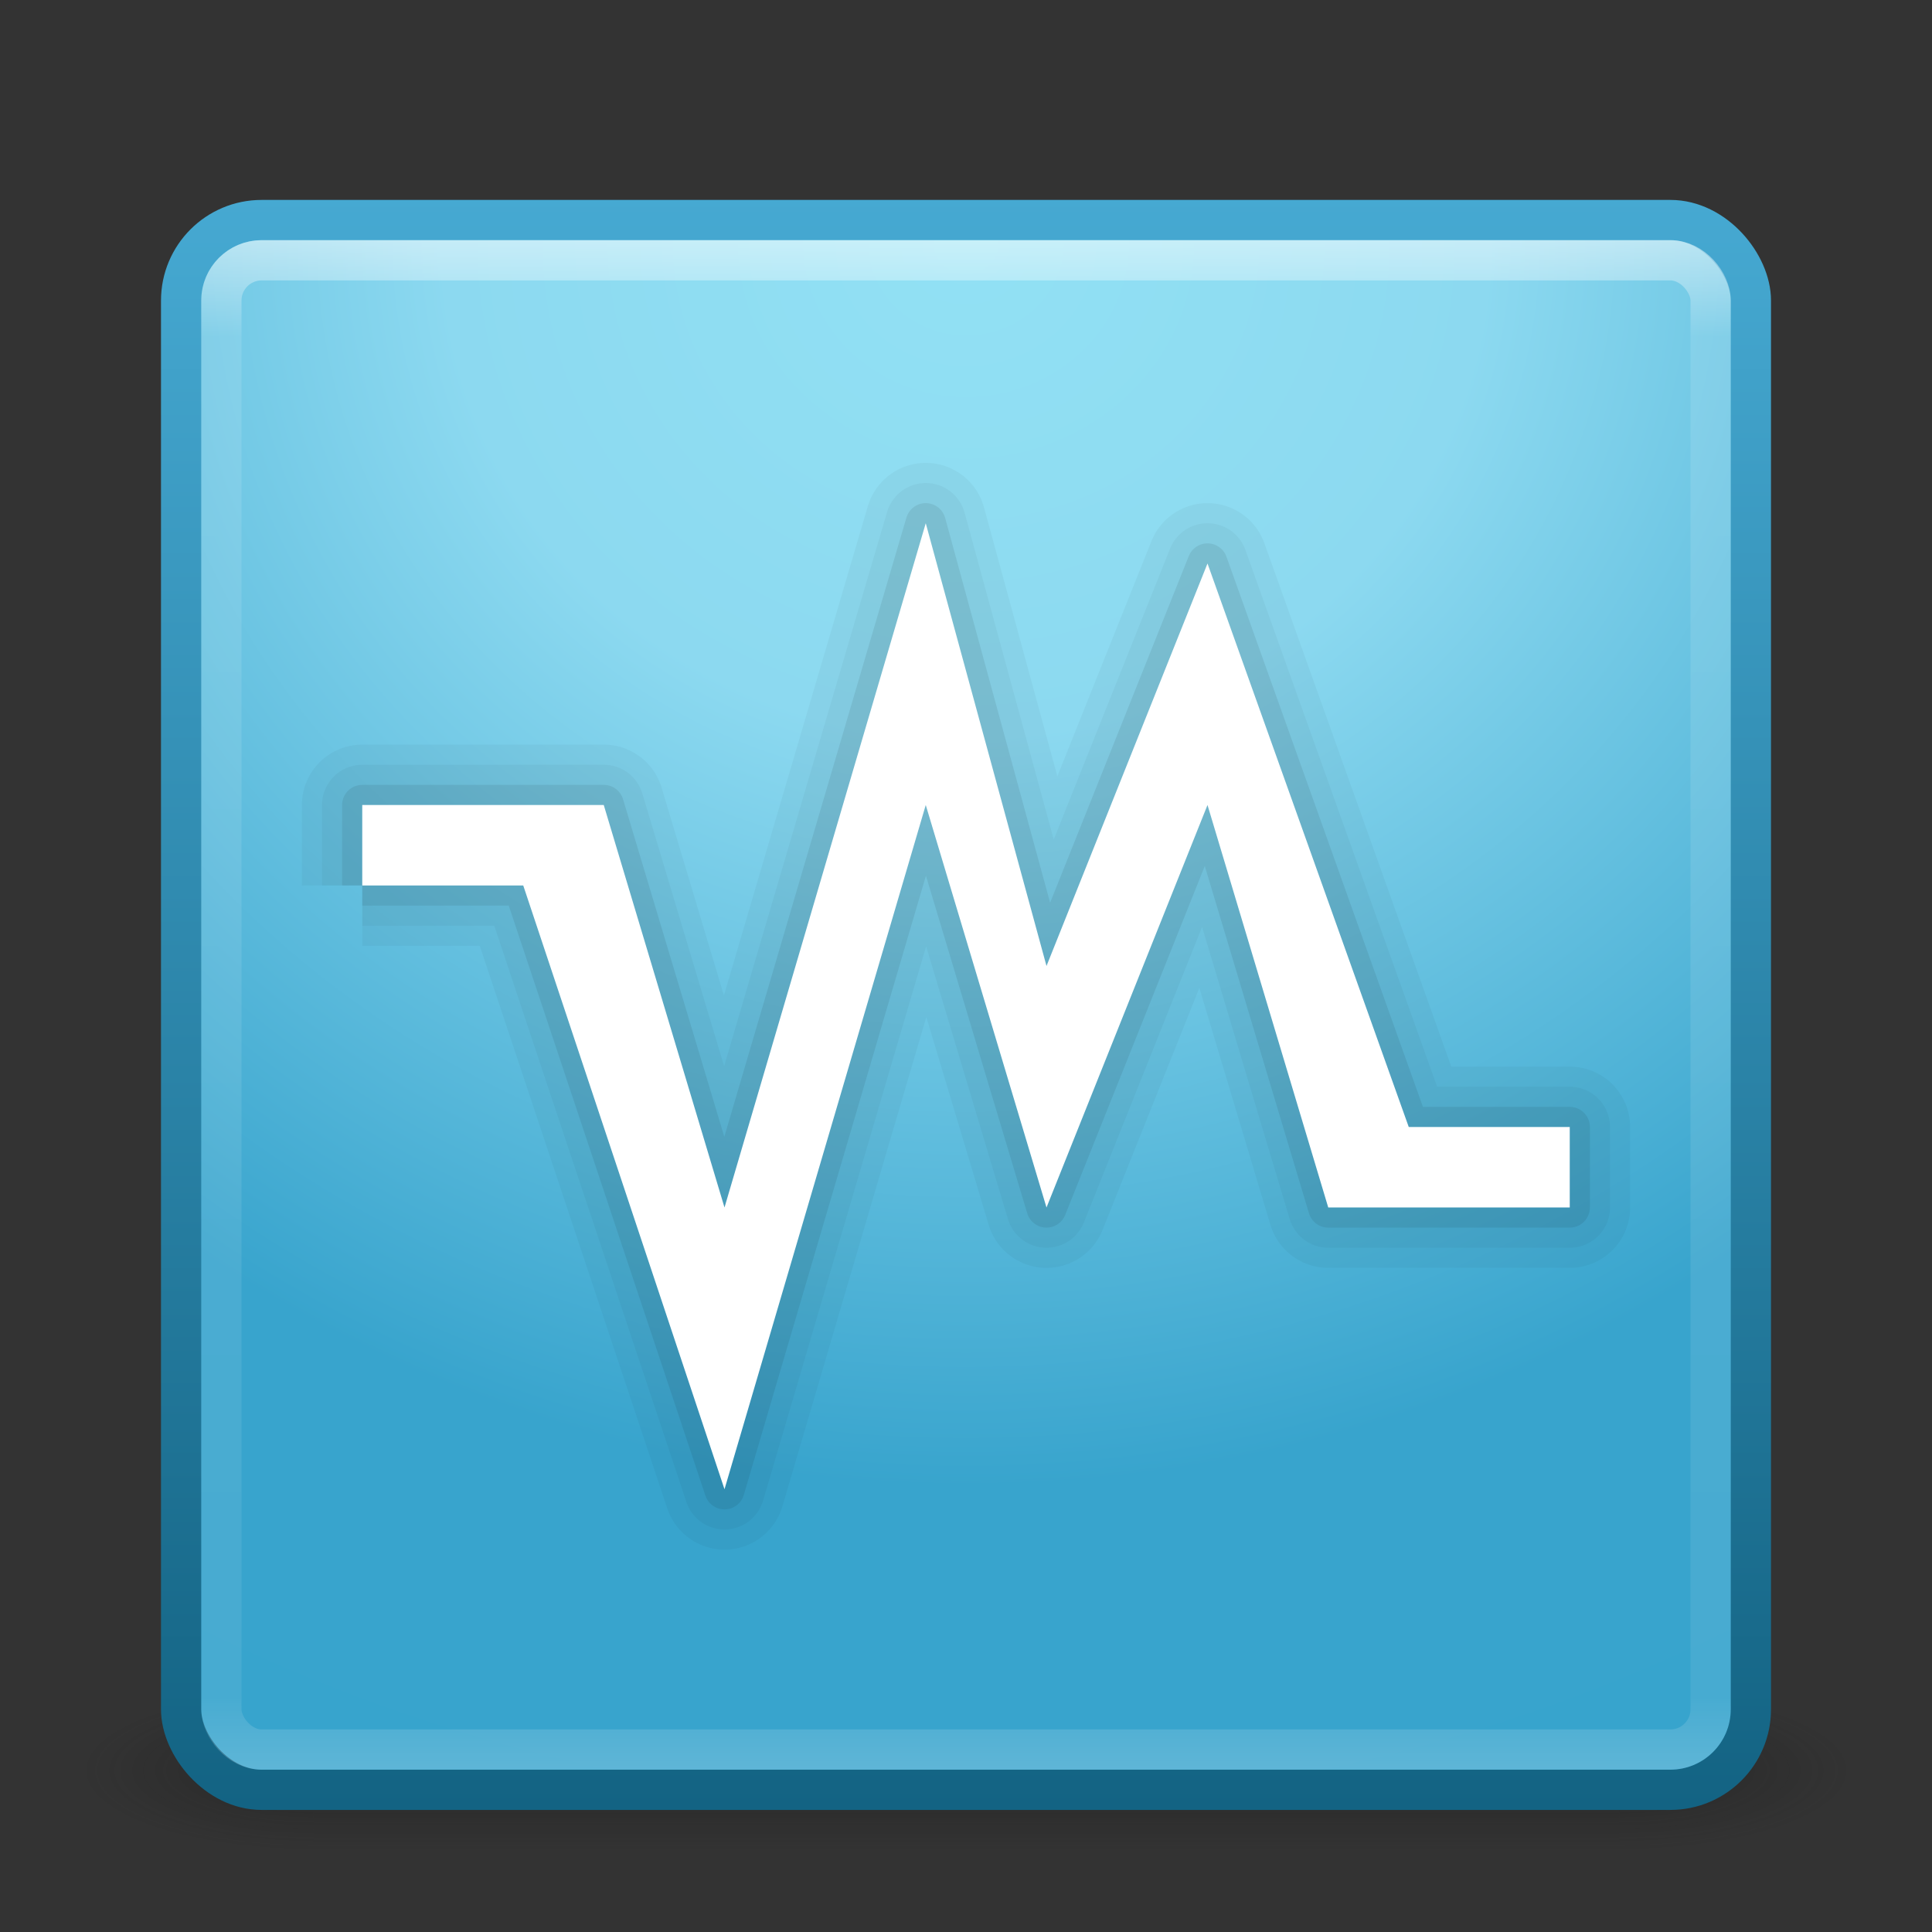 <?xml version="1.0" encoding="UTF-8" standalone="no"?>
<!-- Created with Inkscape (http://www.inkscape.org/) -->

<svg
   xmlns:dc="http://purl.org/dc/elements/1.1/"
   xmlns:cc="http://creativecommons.org/ns#"
   xmlns:rdf="http://www.w3.org/1999/02/22-rdf-syntax-ns#"
   xmlns:svg="http://www.w3.org/2000/svg"
   xmlns="http://www.w3.org/2000/svg"
   xmlns:xlink="http://www.w3.org/1999/xlink"
   xmlns:sodipodi="http://sodipodi.sourceforge.net/DTD/sodipodi-0.dtd"
   xmlns:inkscape="http://www.inkscape.org/namespaces/inkscape"
   width="48px"
   height="48px"
   id="svg3962"
   version="1.1"
   inkscape:version="0.91 r13725"
   sodipodi:docname="virtualbox.svg">
  <rect width="100%" height="100%" fill="#333333" stroke="none"/>
  <defs
     id="defs3964">
    <linearGradient
       inkscape:collect="always"
       xlink:href="#linearGradient3924"
       id="linearGradient3114"
       gradientUnits="userSpaceOnUse"
       gradientTransform="translate(2.4e-6,0.967)"
       x1="24"
       y1="5"
       x2="24"
       y2="43" />
    <linearGradient
       id="linearGradient3924">
      <stop
         id="stop3926"
         style="stop-color:#ffffff;stop-opacity:1;"
         offset="0" />
      <stop
         offset="0.063"
         style="stop-color:#ffffff;stop-opacity:0.235;"
         id="stop3928" />
      <stop
         id="stop3930"
         style="stop-color:#ffffff;stop-opacity:0.157;"
         offset="0.951" />
      <stop
         id="stop3932"
         style="stop-color:#ffffff;stop-opacity:0.392;"
         offset="1" />
    </linearGradient>
    <linearGradient
       id="linearGradient2490-3">
      <stop
         id="stop2492-3"
         style="stop-color:#136383;stop-opacity:1;"
         offset="0" />
      <stop
         id="stop2494-8"
         style="stop-color:#46a9d2;stop-opacity:1;"
         offset="1" />
    </linearGradient>
    <radialGradient
       inkscape:collect="always"
       xlink:href="#linearGradient3242-7"
       id="radialGradient3117"
       gradientUnits="userSpaceOnUse"
       gradientTransform="matrix(1.9428467e-8,2.337,-2.472,-4.3056275e-8,44.89,-11.467)"
       cx="7.496"
       cy="8.45"
       fx="7.496"
       fy="8.45"
       r="20" />
    <linearGradient
       id="linearGradient3242-7">
      <stop
         id="stop3244-5"
         style="stop-color:#92e1f4;stop-opacity:1;"
         offset="0" />
      <stop
         id="stop3246-9"
         style="stop-color:#8cd9f0;stop-opacity:1;"
         offset="0.262" />
      <stop
         id="stop3248-7"
         style="stop-color:#38a4cd;stop-opacity:1;"
         offset="0.661" />
      <stop
         id="stop3250-8"
         style="stop-color:#37a4cd;stop-opacity:1;"
         offset="1" />
    </linearGradient>
    <linearGradient
       inkscape:collect="always"
       xlink:href="#linearGradient2490-3"
       id="linearGradient3119"
       gradientUnits="userSpaceOnUse"
       gradientTransform="translate(-6e-7,0.967)"
       x1="24"
       y1="44"
       x2="24"
       y2="3.899" />
    <radialGradient
       cx="4.993"
       cy="43.5"
       r="2.5"
       fx="4.993"
       fy="43.5"
       id="radialGradient2873-966-168"
       xlink:href="#linearGradient3688-166-749"
       gradientUnits="userSpaceOnUse"
       gradientTransform="matrix(2.004,0,0,1.4,27.988,-17.4)" />
    <linearGradient
       id="linearGradient3688-166-749">
      <stop
         id="stop2883"
         style="stop-color:#181818;stop-opacity:1"
         offset="0" />
      <stop
         id="stop2885"
         style="stop-color:#181818;stop-opacity:0"
         offset="1" />
    </linearGradient>
    <radialGradient
       cx="4.993"
       cy="43.5"
       r="2.5"
       fx="4.993"
       fy="43.5"
       id="radialGradient2875-742-326"
       xlink:href="#linearGradient3688-464-309"
       gradientUnits="userSpaceOnUse"
       gradientTransform="matrix(2.004,0,0,1.4,-20.012,-104.4)" />
    <linearGradient
       id="linearGradient3688-464-309">
      <stop
         id="stop2889"
         style="stop-color:#181818;stop-opacity:1"
         offset="0" />
      <stop
         id="stop2891"
         style="stop-color:#181818;stop-opacity:0"
         offset="1" />
    </linearGradient>
    <linearGradient
       x1="25.058"
       y1="47.028"
       x2="25.058"
       y2="39.999"
       id="linearGradient2877-634-617"
       xlink:href="#linearGradient3702-501-757"
       gradientUnits="userSpaceOnUse" />
    <linearGradient
       id="linearGradient3702-501-757">
      <stop
         id="stop2895"
         style="stop-color:#181818;stop-opacity:0"
         offset="0" />
      <stop
         id="stop2897"
         style="stop-color:#181818;stop-opacity:1"
         offset="0.5" />
      <stop
         id="stop2899"
         style="stop-color:#181818;stop-opacity:0"
         offset="1" />
    </linearGradient>
  </defs>
  <sodipodi:namedview
     id="base"
     pagecolor="#ffffff"
     bordercolor="#666666"
     borderopacity="1.0"
     inkscape:pageopacity="0.0"
     inkscape:pageshadow="2"
     inkscape:zoom="22.125399"
     inkscape:cx="21.645045"
     inkscape:cy="29.94905"
     inkscape:current-layer="layer1"
     showgrid="true"
     inkscape:grid-bbox="true"
     inkscape:document-units="px"
     inkscape:window-width="1366"
     inkscape:window-height="745"
     inkscape:window-x="1672"
     inkscape:window-y="274"
     inkscape:window-maximized="1">
    <inkscape:grid
       type="xygrid"
       id="grid3097"
       empspacing="4"
       visible="true"
       enabled="true"
       snapvisiblegridlinesonly="true"
       spacingx="0.5px"
       spacingy="0.5px" />
  </sodipodi:namedview>
  <g
     id="layer1"
     inkscape:label="Layer"
     inkscape:groupmode="layer"
     style="display:inline">
    <g
       style="display:inline"
       id="g2036"
       transform="matrix(1.1,0,0,0.444,-2.4,25.111)">
      <g
         style="opacity:0.4"
         id="g3712"
         transform="matrix(1.053,0,0,1.286,-1.263,-13.429)">
        <rect
           style="fill:url(#radialGradient2873-966-168);fill-opacity:1;stroke:none"
           id="rect2801"
           y="40"
           x="38"
           height="7"
           width="5" />
        <rect
           style="fill:url(#radialGradient2875-742-326);fill-opacity:1;stroke:none"
           id="rect3696"
           transform="scale(-1,-1)"
           y="-47"
           x="-10"
           height="7"
           width="5" />
        <rect
           style="fill:url(#linearGradient2877-634-617);fill-opacity:1;stroke:none"
           id="rect3700"
           y="40"
           x="10"
           height="7"
           width="28" />
      </g>
    </g>
    <rect
       style="color:#000000;fill:url(#radialGradient3117);fill-opacity:1;fill-rule:nonzero;stroke:url(#linearGradient3119);stroke-width:1;stroke-linecap:round;stroke-linejoin:round;stroke-miterlimit:4;stroke-opacity:1;stroke-dasharray:none;stroke-dashoffset:0;marker:none;visibility:visible;display:inline;overflow:visible;enable-background:accumulate"
       id="rect5505-21"
       y="5.467"
       x="4.5"
       ry="2"
       rx="2"
       height="39"
       width="39" />
    <rect
       style="opacity:0.5;fill:none;stroke:url(#linearGradient3114);stroke-width:1;stroke-linecap:round;stroke-linejoin:round;stroke-miterlimit:4;stroke-opacity:1;stroke-dasharray:none;stroke-dashoffset:0"
       id="rect6741-2"
       y="6.467"
       x="5.5"
       ry="1"
       rx="1"
       height="37"
       width="37" />
    <path
       style="fill:none;stroke:#000000;stroke-width:3;stroke-linejoin:round;stroke-miterlimit:4;stroke-opacity:0.039;stroke-dasharray:none;display:inline"
       d="m 9,22 4,0 5,15 5,-17 3,10 4,-10 3,10 6,0 0,-2 -4,0 -5,-14 -4,10 -3,-11 -5,17 -3,-10 -6,0 0,2"
       id="path3908-9-7-9"
       inkscape:connector-curvature="0" />
    <path
       style="fill:none;stroke:#000000;stroke-width:2;stroke-linejoin:round;stroke-miterlimit:4;stroke-opacity:0.039;stroke-dasharray:none;display:inline"
       d="m 9,22 4,0 5,15 5,-17 3,10 4,-10 3,10 6,0 0,-2 -4,0 -5,-14 -4,10 -3,-11 -5,17 -3,-10 -6,0 0,2"
       id="path3908-9-7"
       inkscape:connector-curvature="0" />
    <path
       style="fill:none;stroke:#000000;stroke-linejoin:round;stroke-opacity:0.078;display:inline"
       d="m 9,22 4,0 5,15 5,-17 3,10 4,-10 3,10 6,0 0,-2 -4,0 -5,-14 -4,10 -3,-11 -5,17 -3,-10 -6,0 0,2"
       id="path3908-9"
       inkscape:connector-curvature="0" />
    <path
       style="fill:#ffffff;fill-opacity:1;stroke:none"
       d="m 9,22 4,0 5,15 5,-17 3,10 4,-10 3,10 6,0 0,-2 -4,0 -5,-14 -4,10 -3,-11 -5,17 -3,-10 -6,0 0,2"
       id="path3908"
       inkscape:connector-curvature="0" />
  </g>
</svg>

